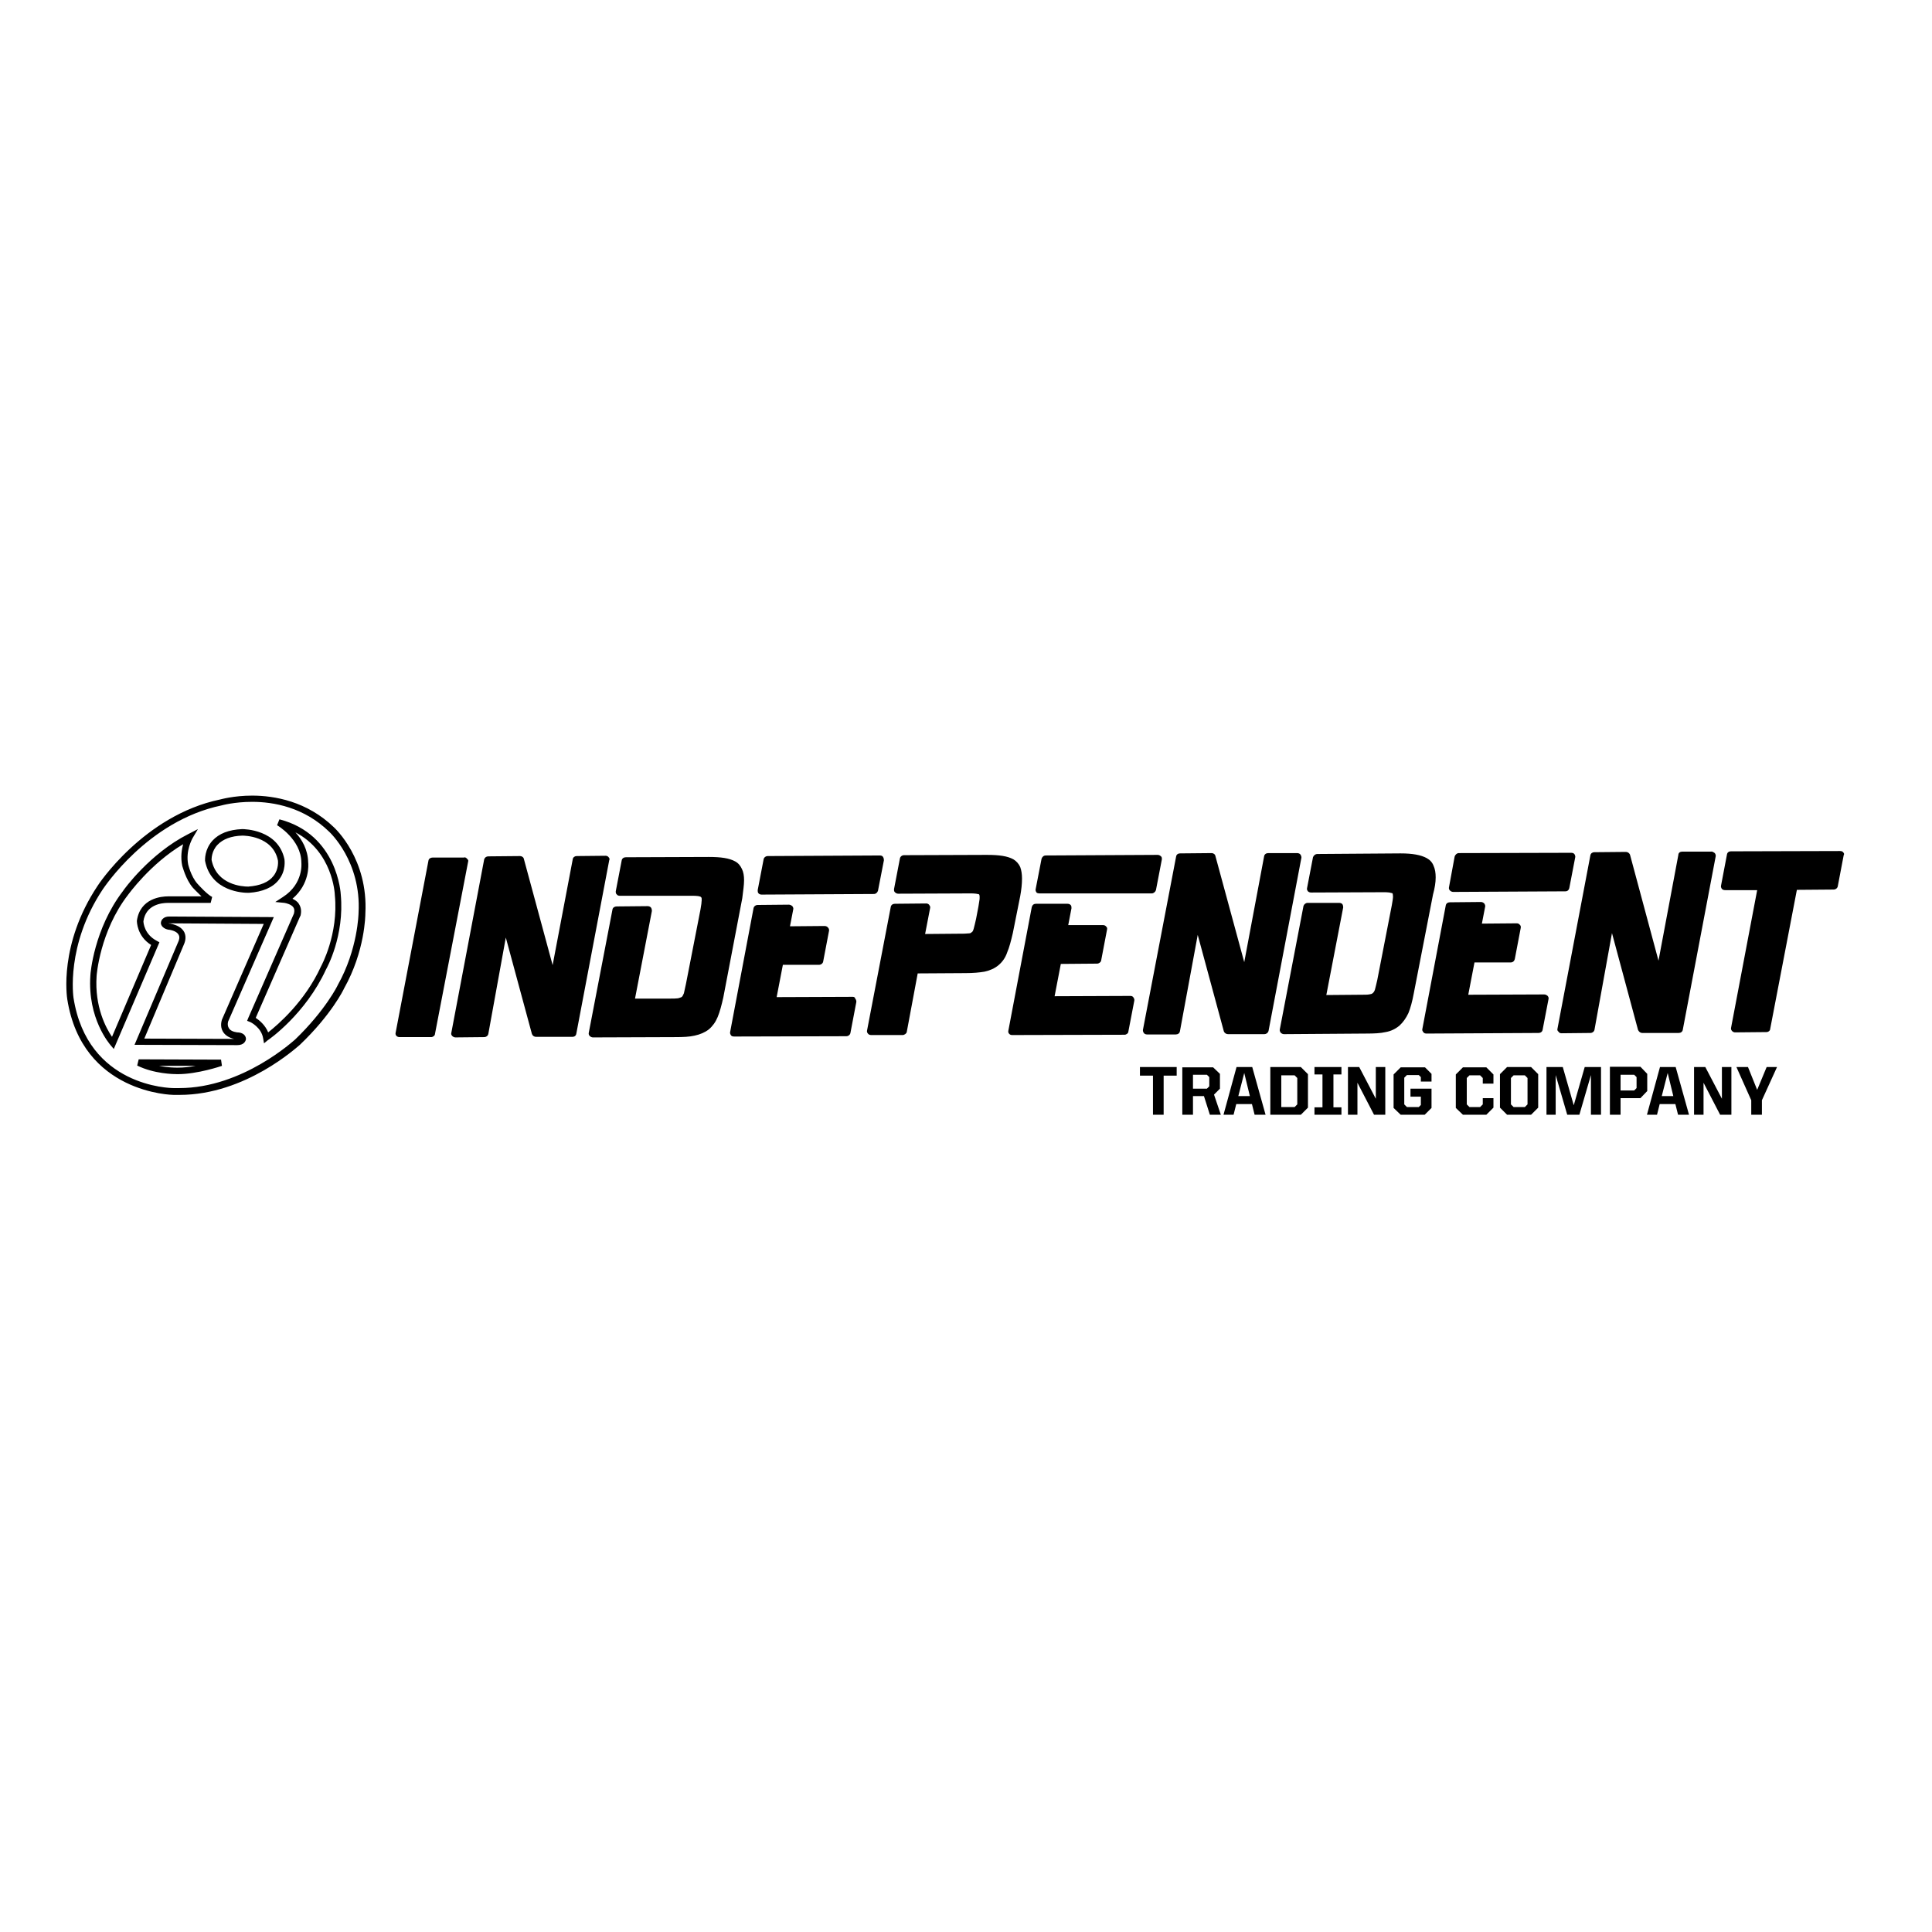 <?xml version="1.0" encoding="utf-8"?>
<!-- Generator: Adobe Illustrator 19.2.1, SVG Export Plug-In . SVG Version: 6.00 Build 0)  -->
<svg version="1.1" id="layer" xmlns="http://www.w3.org/2000/svg" xmlns:xlink="http://www.w3.org/1999/xlink" x="0px" y="0px"
	 viewBox="0 0 652 652" style="enable-background:new 0 0 652 652;" xml:space="preserve">
<path d="M71.4,290.2c1.7,8.5,10.5,9,12.3,9h0.1c4-0.3,6.9-1.5,8.5-3.6c1.9-2.4,1.5-5.2,1.5-5.2c-1.7-8.4-11.6-8.4-12-8.4v-1.1l0,1.1
	c-3.8,0.1-6.6,1.2-8.4,3.1C71.4,287.2,71.4,289.8,71.4,290.2 M83.6,301.3c-1.3,0-12.4-0.3-14.4-10.8l0-0.1c0-0.2-0.2-3.7,2.5-6.7
	c2.2-2.4,5.5-3.7,10-3.9h0.1c0.5,0,12.1,0.1,14.2,10.2c0,0.2,0.6,3.8-1.9,6.9c-2,2.6-5.5,4.1-10.1,4.4L83.6,301.3z M86.3,343.5
	c1.2,0.8,3.2,2.4,4.2,4.9c3.3-2.6,12.4-10.4,17.8-22.2c0.1-0.2,6-10.9,4.7-24.1c0-0.7-0.8-14.7-13.3-21.2c2.2,2.4,4.2,5.8,4.3,10.1
	c0.1,0.8,0.6,7.3-5.3,12.3c0.8,0.4,1.7,0.9,2.2,1.8c0.7,1.1,0.9,2.4,0.5,4l-0.1,0.1L86.3,343.5z M89.1,352.1l-0.3-1.7
	c-0.6-3.7-4.3-5.5-4.4-5.5l-1-0.4l0.4-1l15.4-35.2c0.2-0.9,0.2-1.5-0.2-2.1c-0.7-1-2.4-1.4-3-1.5l-3.1-0.3l2.6-1.7
	c7-4.5,6.2-11.5,6.2-11.6l0-0.1c-0.1-7.7-8.1-12.5-8.2-12.5l0.8-2c19.7,5.1,20.7,25.2,20.7,25.4c1.3,13.9-4.7,24.8-5,25.3
	c-6.9,15-19.2,23.6-19.7,23.9L89.1,352.1z M48.7,350.5l30.3,0.1c-1.8-0.4-3.1-1.3-3.8-2.5c-1.1-1.9-0.3-3.9-0.3-4L89,311.8l-32-0.2
	c-0.1,0-0.1,0-0.2,0c0.2,0.1,0.5,0.1,0.7,0.1c2.4,0.5,3.9,1.4,4.7,2.9c0.9,1.9,0,3.7,0,3.8L48.7,350.5z M80.1,352.7l-34.7-0.1
	l14.9-35.1c0-0.1,0.5-1.1,0-2c-0.4-0.8-1.4-1.4-3-1.7c-0.4,0-2.6-0.3-3-2.1l0-0.2c0-0.1,0-0.8,0.6-1.4c0.5-0.5,1.2-0.8,2.2-0.8h0
	l35.3,0.2l-15.4,35.2c0,0-0.4,1.2,0.2,2.2c0.4,0.8,1.4,1.3,2.8,1.5h0c1.7,0,2.9,0.8,3,2.1l0,0.1v0.1
	C82.9,351.4,82.3,352.7,80.1,352.7 M61.8,284.9c-11.1,6.6-18.5,17-18.6,17.1c-9.5,12.3-10.6,27.2-10.6,27.4
	c-0.7,10.4,3.2,17.6,5.2,20.5l13.2-31c-4.8-3-4.8-7.9-4.8-8.1l0-0.1c1.1-7.6,8.3-8.2,10.5-8.2c0.4,0,0.7,0,0.7,0H68
	c-1.5-1.4-2.8-2.8-2.9-2.9c-2.5-2.9-3.5-7.3-3.6-7.4C60.9,289.3,61.3,286.7,61.8,284.9 M38.4,354l-1.1-1.3
	c-0.3-0.4-7.8-8.9-6.8-23.5c0-0.6,1.2-15.7,11-28.5c0.3-0.5,9-12.6,22-19.2l3.3-1.7l-1.9,3.2c0,0.1-2.3,4-1.4,8.7c0,0,0.9,4,3.1,6.5
	c0.9,1,3.4,3.7,5,4.5l-0.5,2H57.3c-0.1,0-0.3,0-0.6,0c-2.2,0-7.5,0.6-8.3,6.2c0,0.5,0.3,4.4,4.5,6.6l0.9,0.5L38.4,354z M53.7,359.7
	c3,0.6,5.5,0.6,6.2,0.6l0.1,0c1.9,0,4-0.2,6-0.6L53.7,359.7z M59.9,362.5c-1.3,0-7.9-0.1-13.6-2.9l0.5-2.1l27.8,0.1l0.3,2.1
	c-0.3,0.1-8.2,2.8-14.9,2.8H59.9z M85.1,270.6c-6,0-10.3,1.2-10.3,1.2c-25.1,5.2-39.9,28.1-40.1,28.3c-12.6,18.9-9.9,36.5-9.9,36.6
	c4.7,30.1,32.7,30.5,33.8,30.5c0.7,0,1.3,0,1.9,0c21.5,0,38.9-16.3,39.1-16.4c10.2-9.8,14.4-18.3,14.4-18.4c6.8-12.1,7-24.2,7-24.3
	c1-17.4-9.8-27.3-9.9-27.4C102.6,272.4,92.3,270.6,85.1,270.6 M60.6,369.5c-0.7,0-1.3,0-2,0h0c-0.3,0-30.9-0.4-35.9-32.3
	c-0.1-0.7-2.9-18.5,10.2-38.2c0.1-0.2,15.5-23.8,41.4-29.2c0.1,0,4.5-1.3,10.8-1.3c7.5,0,18.5,1.9,27.6,10.7
	c0.4,0.4,11.6,10.7,10.6,29.1c0,0.5-0.1,12.7-7.2,25.3c-0.1,0.3-4.3,8.9-14.9,19C100.5,353.1,83,369.5,60.6,369.5"/>
<path d="M389.1,363h-4.4v-2.9h12.4v2.9h-4.4v13.2h-3.6V363z M402.6,367.4v-4.7h4.7l0.8,0.8v3.1l-0.8,0.8H402.6z M399,376.2h3.6v-6.3
	h3.7l2,6.3h3.7l-2.3-6.8l2-2v-5l-2.3-2.2H399V376.2z M419.9,362.1l1.9,7.8h-3.9L419.9,362.1z M412.9,376.2h3.4l0.9-3.6h5.3l0.9,3.6
	h3.7l-4.5-16.1h-5.3L412.9,376.2z M432.4,373.6v-10.7h4.5l0.9,0.9v8.9l-0.9,0.9H432.4z M428.8,376.2H439l2.4-2.4v-11.3l-2.4-2.4
	h-10.3V376.2z M443.6,376.2h9.1v-2.5h-2.7v-11.1h2.7v-2.5h-9.1v2.5h2.7v11.1h-2.7V376.2z M454.9,376.2h3.2v-10.8l5.6,10.8h3.8v-16.1
	h-3.2v10.7l-5.6-10.7h-3.8V376.2z M472.7,376.2h8.1l2.3-2.3v-6.5h-7.1v2.7h3.5v2.8l-0.7,0.7h-4l-0.9-0.9v-9l0.9-0.9h4l0.7,0.7v1.5
	h3.6v-2.6l-2.2-2.2h-8.2l-2.4,2.4v11.3L472.7,376.2z M493.7,376.2h7.9l2.4-2.4v-3.2h-3.6v2.1l-0.9,0.9h-3.6l-0.9-0.9v-8.9l0.9-0.9
	h3.6l0.9,0.9v1.9h3.6v-3.1l-2.4-2.4h-7.9l-2.4,2.4v11.3L493.7,376.2z M510.8,373.6l-0.9-0.9v-8.9l0.9-0.9h3.8l0.9,0.9v8.9l-0.9,0.9
	H510.8z M508.6,376.2h8.1l2.4-2.4v-11.3l-2.4-2.4h-8.1l-2.4,2.4v11.3L508.6,376.2z M521.9,376.2h3.1v-13.4l3.9,13.4h4.1l3.9-13.4
	v13.4h3.4v-16.1h-5.5l-3.7,12.9l-3.7-12.9h-5.5V376.2z M546.9,368.1v-5.4h4.6l0.8,0.8v3.7l-0.8,0.8H546.9z M543.3,376.2h3.6v-5.6
	h6.7l2.3-2.4v-5.8l-2.3-2.4h-10.3V376.2z M562.8,362.1l1.9,7.8h-3.9L562.8,362.1z M555.8,376.2h3.4l0.9-3.6h5.3l0.9,3.6h3.7
	l-4.5-16.1h-5.3L555.8,376.2z M571.7,376.2h3.2v-10.8l5.6,10.8h3.8v-16.1h-3.2v10.7l-5.6-10.7h-3.8V376.2z M591,376.2h3.6v-4.9
	l5.1-11.2h-3.5l-3.2,7.7l-3.1-7.7h-3.9l5,11.2V376.2z M157.6,289.8c-0.2-0.3-0.7-0.6-1-0.4h-10.6c-0.7,0-1.3,0.4-1.4,1l-11.1,58.2
	c-0.1,0.4,0.1,0.8,0.3,1c0.3,0.3,0.7,0.4,1.1,0.4l10.6,0c0.6,0,1.3-0.5,1.3-1.1l11.2-58.2C158.1,290.5,158,290.1,157.6,289.8
	 M205.4,289.3c-0.2-0.3-0.6-0.5-1-0.5l-9.8,0.1c-0.6,0-1.2,0.4-1.3,1l-6.8,35.8l-9.7-35.8c-0.1-0.6-0.7-1-1.3-1l-10.7,0.1
	c-0.7,0-1.2,0.4-1.4,1l-11.1,58.6c-0.1,0.3,0,0.7,0.3,1c0.3,0.3,0.7,0.5,1.1,0.5l9.7-0.1c0.7,0,1.3-0.5,1.4-1.1l5.9-32.5l8.8,32.5
	c0.2,0.6,0.7,1,1.4,1l12.3,0c0.7,0,1.2-0.4,1.3-1.1l11.1-58.5C205.8,290,205.7,289.6,205.4,289.3 M251.1,297.1v-0.1
	c0-1.4-0.2-2.7-0.7-3.7c-0.5-1.1-1.2-2-2.3-2.6c-2-1.1-4.8-1.5-8.9-1.5h-0.1l-27.9,0.1c-0.7,0-1.3,0.4-1.4,1.1l-2,10.4
	c0,0.4,0,0.8,0.4,1.1c0.2,0.3,0.6,0.4,1,0.4l24,0h0.2c0.9,0,1.6,0,2.2,0.1c0.5,0.1,0.9,0.2,0.9,0.3l0.2,0.2c0.1,0.1,0.1,0.4,0.1,0.9
	v0.1c0,0.2-0.1,0.6-0.1,1.1c-0.1,0.6-0.2,1.2-0.3,1.9l-4.9,25.1c-0.3,1.4-0.5,2.4-0.7,3.2l0,0c-0.3,0.7-0.5,1.1-0.8,1.3
	c-0.3,0.1-0.7,0.3-1.2,0.4v0c-0.7,0.1-1.6,0.1-2.8,0.1l-11.7,0l5.7-29.6c0-0.4-0.1-0.8-0.3-1.1c-0.2-0.3-0.7-0.5-1.1-0.5l-10.5,0.1
	c-0.7,0-1.3,0.4-1.4,1l-8,41.6c-0.1,0.4,0,0.8,0.3,1.1c0.3,0.3,0.7,0.5,1.1,0.5l27.9-0.1c2.5,0,4.7-0.1,6.4-0.5
	c1.9-0.4,3.5-1.1,4.8-2.1v0c1.3-1.1,2.3-2.5,3-4.2c0.7-1.7,1.3-3.9,1.9-6.6l6.4-33.5C250.8,300.6,251.1,298.7,251.1,297.1
	 M287.8,336.4l-25.7,0.1l2.1-10.9l12.2,0c0.7,0,1.3-0.5,1.4-1.1l2-10.5c0-0.4-0.1-0.7-0.4-1c-0.2-0.3-0.7-0.5-1.1-0.5l-11.7,0.1
	l1.1-5.7c0.1-0.3,0-0.7-0.3-1.1c-0.4-0.3-0.7-0.5-1.2-0.5l-10.5,0.1c-0.7,0-1.3,0.5-1.4,1.1l-7.9,41.8c-0.1,0.4,0.1,0.8,0.3,1.1
	c0.2,0.3,0.6,0.4,1.1,0.4l37.8-0.1c0.7,0,1.3-0.5,1.4-1.1l2-10.5c0-0.4-0.1-0.8-0.4-1.1C288.6,336.6,288.2,336.4,287.8,336.4
	 M257,301.9l37.9-0.2c0.7,0,1.2-0.5,1.4-1.1l2-10.3c0-0.4-0.1-0.8-0.3-1.1c-0.2-0.4-0.7-0.5-1.1-0.5l-37.8,0.2
	c-0.7,0-1.3,0.5-1.4,1.1l-2,10.4c0,0.4,0,0.8,0.3,1.1C256.2,301.7,256.5,301.9,257,301.9 M344.3,302.4c0.4-2.2,0.6-4.1,0.6-5.8v-0.2
	c0-1.4-0.2-2.7-0.6-3.8c-0.5-1.1-1.3-2-2.3-2.6c-2-1.1-4.8-1.5-8.9-1.5H333l-27.9,0.1c-0.7,0-1.3,0.5-1.4,1.1l-2,10.4
	c0,0.4,0,0.7,0.3,1c0.3,0.3,0.7,0.5,1.1,0.5l24-0.1h0.1c0.9,0,1.6,0,2.2,0.1c0.5,0.1,0.9,0.2,1,0.2l0.1,0.2c0.1,0.2,0.1,0.4,0.1,0.9
	c0,0.3,0,0.7-0.1,1.1v0c-0.1,0.5-0.2,1.1-0.3,1.9l-0.8,4.2l0,0c-0.3,1.4-0.6,2.5-0.8,3.3c-0.2,0.7-0.4,1.1-0.7,1.2
	c-0.2,0.3-0.6,0.4-1.2,0.4c-0.7,0.1-1.6,0.1-2.8,0.1l-11.7,0.1l1.7-8.8c0.1-0.4-0.1-0.7-0.3-1c-0.2-0.3-0.6-0.5-1-0.5l-10.6,0.1
	c-0.7,0-1.3,0.4-1.4,1.1l-8,41.7c-0.1,0.4,0.1,0.8,0.3,1c0.2,0.3,0.6,0.5,1.1,0.5l10.6,0c0.6,0,1.3-0.5,1.4-1l3.7-19.8l16.2-0.1
	c2.5,0,4.7-0.2,6.4-0.5c1.8-0.4,3.4-1.1,4.7-2.2c1.3-1.1,2.3-2.5,2.9-4.3c0.7-1.6,1.3-3.9,1.9-6.5L344.3,302.4z M381.5,336.1
	l-25.6,0.1l2.1-10.9l12.2-0.1c0.7,0,1.3-0.5,1.4-1l2-10.5c0.1-0.4,0-0.8-0.3-1c-0.2-0.3-0.6-0.5-1-0.5l-11.8,0l1.1-5.7
	c0-0.4,0-0.8-0.3-1.1c-0.3-0.3-0.7-0.4-1.1-0.4h-10.6c-0.7,0-1.2,0.4-1.4,1.1l-7.9,41.7c-0.1,0.4,0,0.8,0.2,1
	c0.3,0.4,0.7,0.5,1.1,0.5l37.9-0.1c0.6,0,1.3-0.5,1.3-1.1l2-10.4c0.1-0.4-0.1-0.8-0.3-1.1C382.3,336.3,382,336.1,381.5,336.1
	 M350.7,301.5l38,0c0.6,0,1.2-0.5,1.4-1.1l2-10.4c0-0.4,0-0.8-0.3-1c-0.3-0.3-0.7-0.5-1.1-0.5l-37.8,0.2c-0.7,0-1.2,0.5-1.4,1.1
	l-2,10.3c-0.1,0.4,0.1,0.8,0.3,1.1C350,301.4,350.4,301.5,350.7,301.5 M438.8,288.3c-0.3-0.3-0.7-0.4-1.1-0.4l-9.7,0
	c-0.7,0-1.3,0.4-1.4,1.1l-6.7,35.7l-9.7-35.7c-0.1-0.7-0.7-1.1-1.3-1.1l-10.6,0.1c-0.8,0-1.3,0.4-1.4,1.1l-11.2,58.5
	c0,0.4,0.1,0.8,0.4,1.1c0.2,0.3,0.7,0.4,1,0.4h9.7c0.7,0,1.3-0.4,1.4-1.1l6-32.5l8.8,32.5c0.2,0.6,0.8,1,1.4,1h12.3
	c0.6,0,1.2-0.4,1.4-1.1l11.1-58.5C439.2,289.1,439.1,288.7,438.8,288.3 M484.5,296.2L484.5,296.2V296c0-1.4-0.2-2.7-0.7-3.8
	c-0.4-1.1-1.2-2-2.3-2.6c-2-1.1-4.9-1.6-8.8-1.6h-0.2l-27.9,0.2c-0.7,0-1.3,0.5-1.5,1.1l-2,10.4c-0.1,0.4,0,0.7,0.3,1.1
	c0.3,0.3,0.7,0.4,1.1,0.4l24.1-0.1h0.1c0.9,0,1.6,0,2.2,0.1c0.4,0.1,0.7,0.2,0.9,0.2l0,0l0.2,0.2c0,0.2,0.1,0.4,0.1,0.9v0
	c0,0.2,0,0.6-0.1,1.2c-0.1,0.5-0.2,1.1-0.3,1.8l0,0l-4.9,25.2c-0.3,1.4-0.6,2.5-0.8,3.3c-0.2,0.6-0.5,1-0.8,1.2v0
	c-0.2,0.2-0.5,0.3-1.2,0.4c-0.6,0.1-1.6,0.1-2.7,0.1l-11.7,0.1l5.7-29.6c0-0.4-0.1-0.8-0.3-1.1c-0.3-0.3-0.7-0.4-1.1-0.4l-10.6,0
	c-0.7,0-1.2,0.5-1.4,1l-8,41.7c-0.1,0.4,0.1,0.8,0.3,1.1c0.3,0.3,0.7,0.5,1.1,0.5l27.9-0.2c2.5,0,4.7-0.1,6.4-0.5
	c1.8-0.3,3.4-1.1,4.7-2.2c1.2-1.1,2.2-2.5,3-4.2c0.7-1.7,1.3-3.9,1.8-6.6l6.5-33.4C484.2,299.7,484.5,297.8,484.5,296.2
	 M521.1,335.6l-25.6,0.1l2.1-10.9h12.2c0.7,0,1.2-0.4,1.4-1.1l2-10.5c0.1-0.4,0-0.9-0.3-1.1c-0.2-0.3-0.6-0.5-1-0.5l-11.8,0.1
	l1.1-5.7c0.1-0.4-0.1-0.8-0.3-1.1c-0.3-0.3-0.7-0.5-1.1-0.5l-10.5,0.1c-0.7,0-1.3,0.4-1.4,1.1l-7.9,41.7c-0.1,0.4,0.1,0.7,0.3,1
	c0.3,0.4,0.7,0.5,1.1,0.5l37.8-0.2c0.7,0,1.3-0.4,1.4-1.1l2-10.4c0.1-0.4-0.1-0.8-0.4-1.1C521.9,335.8,521.6,335.6,521.1,335.6
	 M490.4,301l37.9-0.2c0.7,0,1.2-0.5,1.3-1.1l2-10.4c0.1-0.3-0.1-0.8-0.3-1.1c-0.3-0.3-0.6-0.4-1.1-0.4l-37.9,0.1
	c-0.6,0-1.2,0.5-1.4,1.2l-1.9,10.3c-0.1,0.4,0,0.8,0.3,1.1C489.6,300.8,490,301,490.4,301 M577.4,287.4l-9.7,0
	c-0.7,0-1.3,0.4-1.3,1.1l-6.7,35.7l-9.6-35.7c-0.2-0.6-0.8-1-1.4-1l-10.7,0.1c-0.6,0-1.2,0.4-1.3,1.1l-11.1,58.5
	c-0.1,0.4,0,0.7,0.4,1c0.2,0.4,0.6,0.5,1,0.5l9.7-0.1c0.7,0,1.3-0.5,1.4-1.1l5.9-32.6l8.8,32.7c0.3,0.6,0.8,1,1.4,1l12.3,0
	c0.7,0,1.3-0.4,1.4-1.1l11.1-58.5c0.1-0.4-0.1-0.8-0.3-1.1C578.1,287.5,577.8,287.3,577.4,287.4 M622,287.6
	c-0.2-0.3-0.6-0.4-1.1-0.4l-36.7,0.1c-0.8,0-1.3,0.4-1.4,1.1l-2,10.5c-0.1,0.4,0.1,0.8,0.3,1.1c0.3,0.3,0.7,0.4,1.2,0.4H593
	l-8.8,46.4c-0.1,0.4,0,0.8,0.3,1.1c0.2,0.3,0.7,0.5,1,0.5l10.6-0.1c0.7,0,1.3-0.5,1.3-1.1l9-46.9l12.4-0.1c0.7,0,1.3-0.5,1.4-1.1
	l2-10.5C622.4,288.3,622.4,288,622,287.6"/>
</svg>
